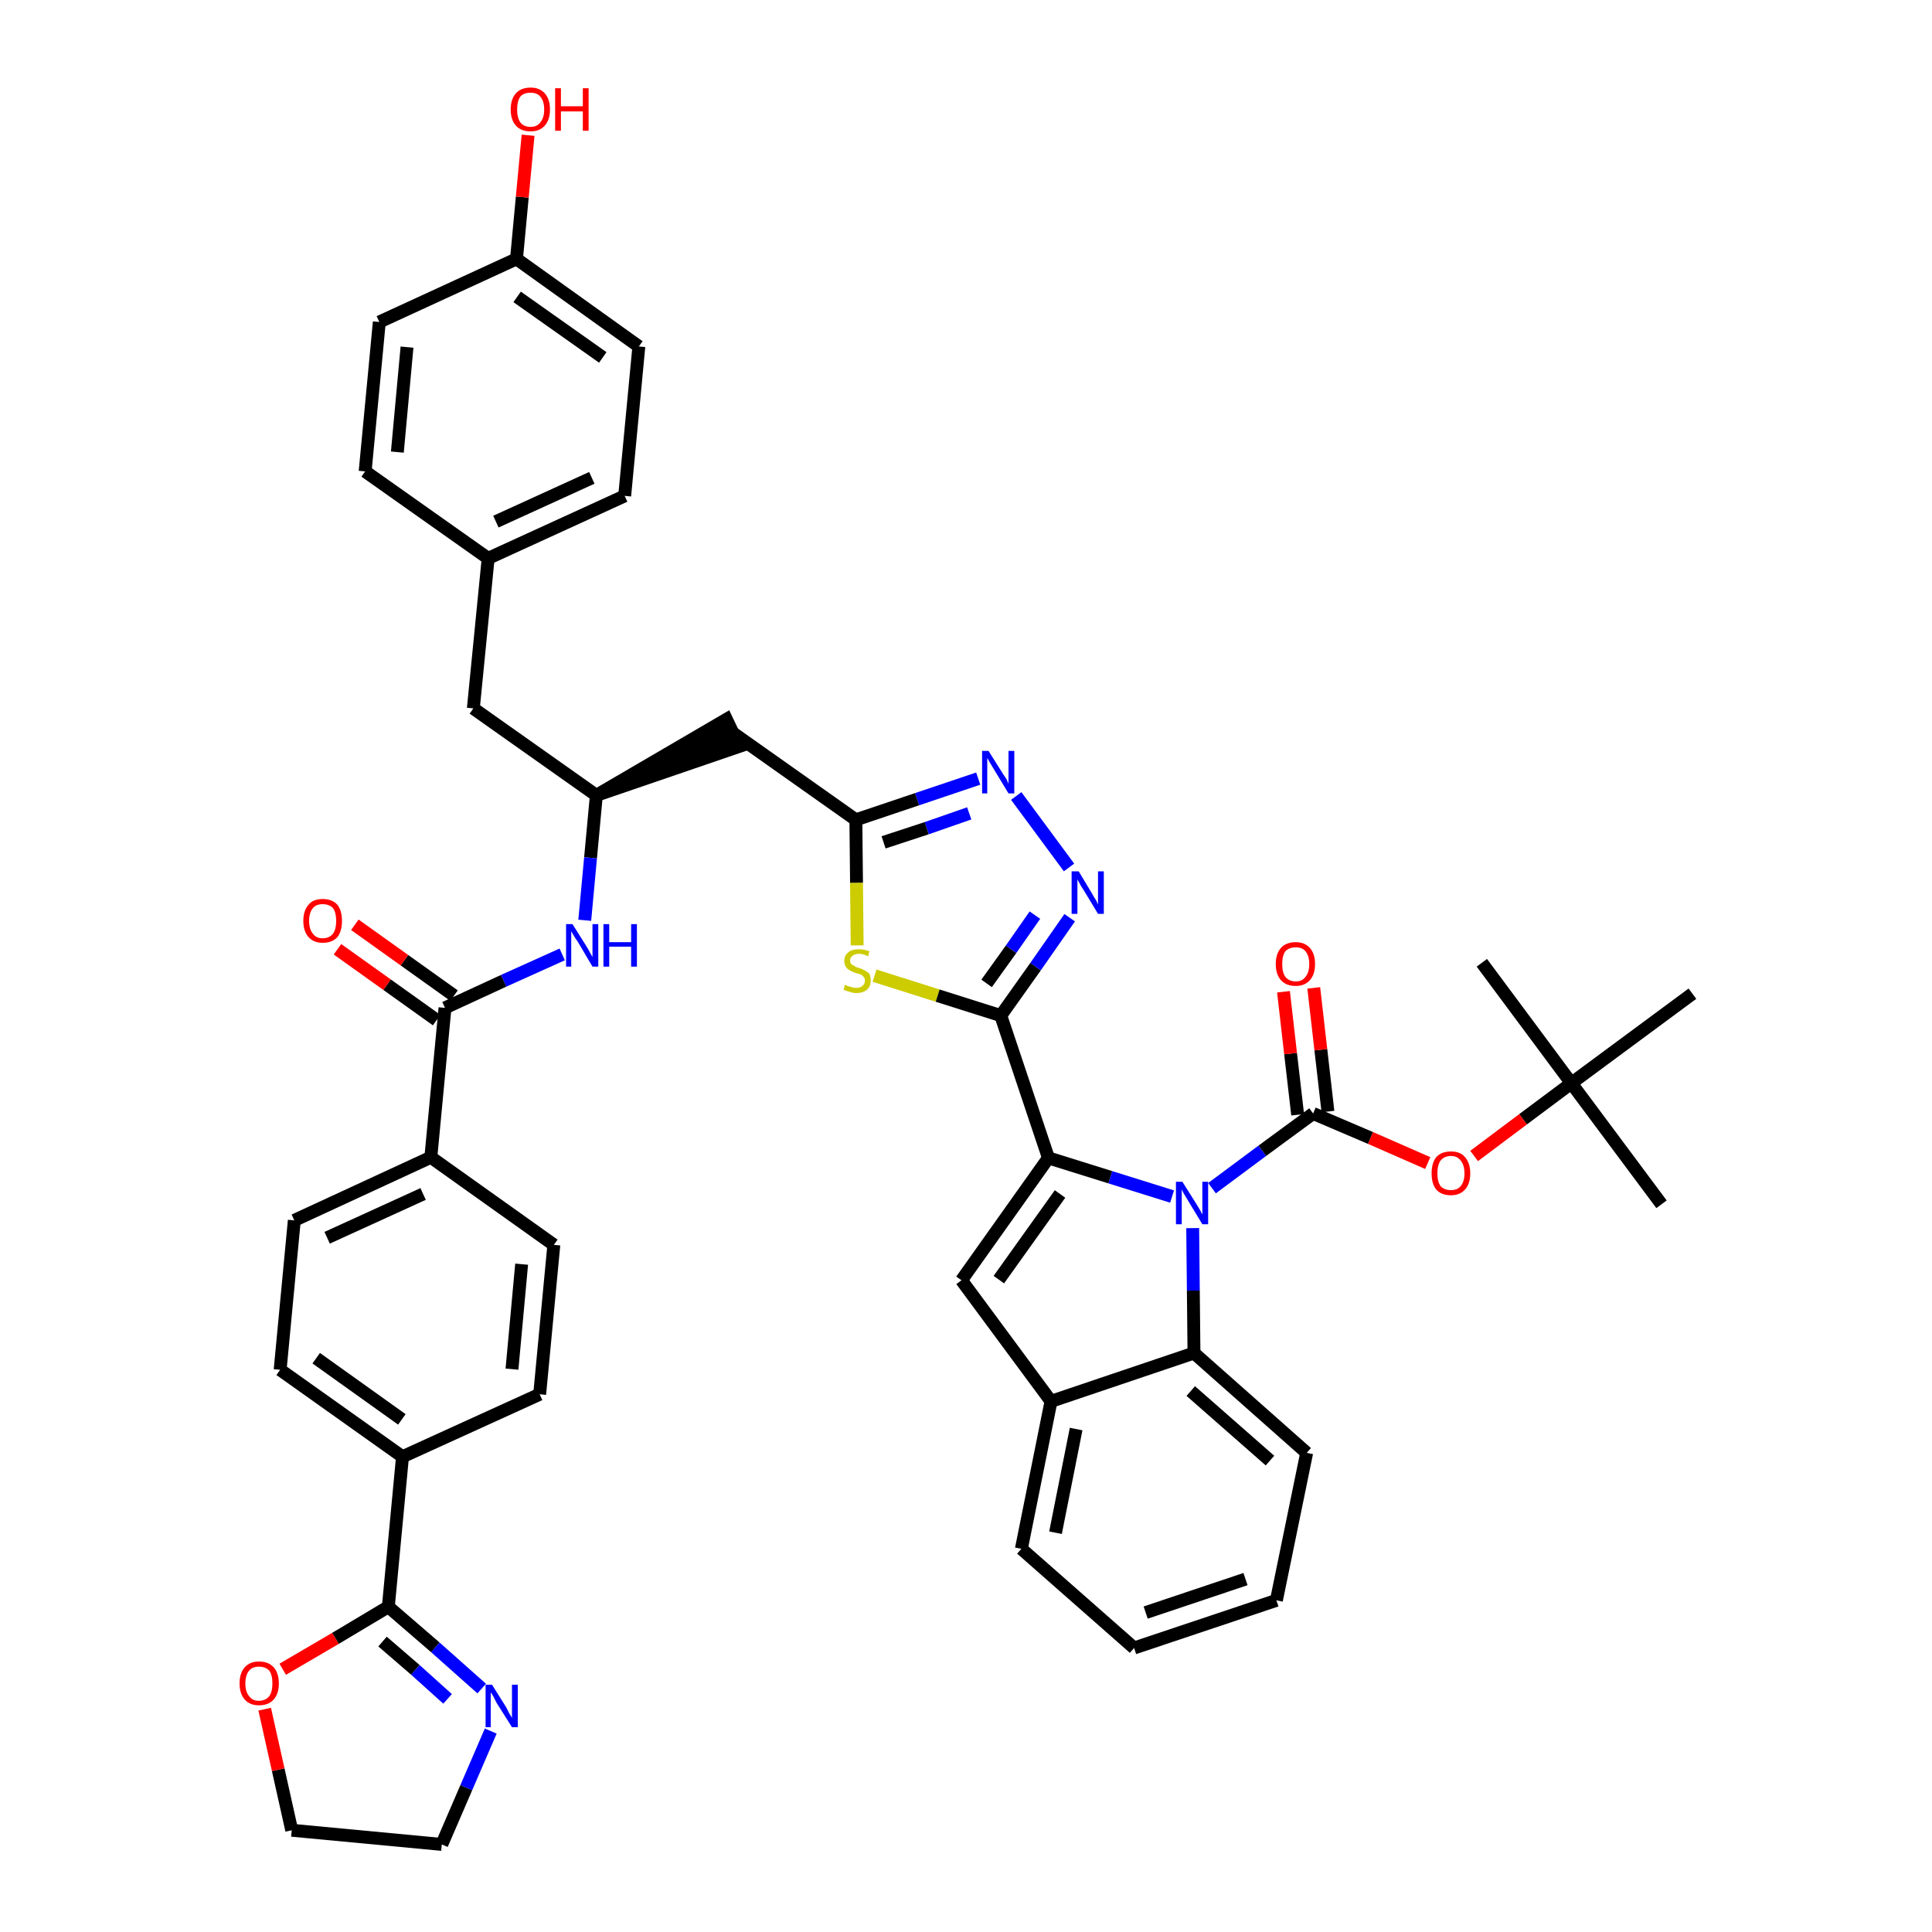 <?xml version='1.0' encoding='iso-8859-1'?>
<svg version='1.1' baseProfile='full'
              xmlns='http://www.w3.org/2000/svg'
                      xmlns:rdkit='http://www.rdkit.org/xml'
                      xmlns:xlink='http://www.w3.org/1999/xlink'
                  xml:space='preserve'
width='300px' height='300px' viewBox='0 0 300 300'>
<!-- END OF HEADER -->
<path class='bond-0 atom-0 atom-1' d='M 258.0,187.0 L 244.0,168.2' style='fill:none;fill-rule:evenodd;stroke:#000000;stroke-width:2.0px;stroke-linecap:butt;stroke-linejoin:miter;stroke-opacity:1' />
<path class='bond-1 atom-1 atom-2' d='M 244.0,168.2 L 230.1,149.5' style='fill:none;fill-rule:evenodd;stroke:#000000;stroke-width:2.0px;stroke-linecap:butt;stroke-linejoin:miter;stroke-opacity:1' />
<path class='bond-2 atom-1 atom-3' d='M 244.0,168.2 L 262.8,154.3' style='fill:none;fill-rule:evenodd;stroke:#000000;stroke-width:2.0px;stroke-linecap:butt;stroke-linejoin:miter;stroke-opacity:1' />
<path class='bond-3 atom-1 atom-4' d='M 244.0,168.2 L 236.5,173.8' style='fill:none;fill-rule:evenodd;stroke:#000000;stroke-width:2.0px;stroke-linecap:butt;stroke-linejoin:miter;stroke-opacity:1' />
<path class='bond-3 atom-1 atom-4' d='M 236.5,173.8 L 228.9,179.5' style='fill:none;fill-rule:evenodd;stroke:#FF0000;stroke-width:2.0px;stroke-linecap:butt;stroke-linejoin:miter;stroke-opacity:1' />
<path class='bond-4 atom-4 atom-5' d='M 221.7,180.6 L 212.8,176.7' style='fill:none;fill-rule:evenodd;stroke:#FF0000;stroke-width:2.0px;stroke-linecap:butt;stroke-linejoin:miter;stroke-opacity:1' />
<path class='bond-4 atom-4 atom-5' d='M 212.8,176.7 L 203.9,172.9' style='fill:none;fill-rule:evenodd;stroke:#000000;stroke-width:2.0px;stroke-linecap:butt;stroke-linejoin:miter;stroke-opacity:1' />
<path class='bond-5 atom-5 atom-6' d='M 206.2,172.6 L 205.1,163.0' style='fill:none;fill-rule:evenodd;stroke:#000000;stroke-width:2.0px;stroke-linecap:butt;stroke-linejoin:miter;stroke-opacity:1' />
<path class='bond-5 atom-5 atom-6' d='M 205.1,163.0 L 204.0,153.4' style='fill:none;fill-rule:evenodd;stroke:#FF0000;stroke-width:2.0px;stroke-linecap:butt;stroke-linejoin:miter;stroke-opacity:1' />
<path class='bond-5 atom-5 atom-6' d='M 201.5,173.1 L 200.4,163.6' style='fill:none;fill-rule:evenodd;stroke:#000000;stroke-width:2.0px;stroke-linecap:butt;stroke-linejoin:miter;stroke-opacity:1' />
<path class='bond-5 atom-5 atom-6' d='M 200.4,163.6 L 199.3,154.0' style='fill:none;fill-rule:evenodd;stroke:#FF0000;stroke-width:2.0px;stroke-linecap:butt;stroke-linejoin:miter;stroke-opacity:1' />
<path class='bond-6 atom-5 atom-7' d='M 203.9,172.9 L 196.0,178.7' style='fill:none;fill-rule:evenodd;stroke:#000000;stroke-width:2.0px;stroke-linecap:butt;stroke-linejoin:miter;stroke-opacity:1' />
<path class='bond-6 atom-5 atom-7' d='M 196.0,178.7 L 188.2,184.5' style='fill:none;fill-rule:evenodd;stroke:#0000FF;stroke-width:2.0px;stroke-linecap:butt;stroke-linejoin:miter;stroke-opacity:1' />
<path class='bond-7 atom-7 atom-8' d='M 182.0,185.8 L 172.4,182.8' style='fill:none;fill-rule:evenodd;stroke:#0000FF;stroke-width:2.0px;stroke-linecap:butt;stroke-linejoin:miter;stroke-opacity:1' />
<path class='bond-7 atom-7 atom-8' d='M 172.4,182.8 L 162.8,179.8' style='fill:none;fill-rule:evenodd;stroke:#000000;stroke-width:2.0px;stroke-linecap:butt;stroke-linejoin:miter;stroke-opacity:1' />
<path class='bond-44 atom-44 atom-7' d='M 185.4,210.1 L 185.3,200.4' style='fill:none;fill-rule:evenodd;stroke:#000000;stroke-width:2.0px;stroke-linecap:butt;stroke-linejoin:miter;stroke-opacity:1' />
<path class='bond-44 atom-44 atom-7' d='M 185.3,200.4 L 185.2,190.7' style='fill:none;fill-rule:evenodd;stroke:#0000FF;stroke-width:2.0px;stroke-linecap:butt;stroke-linejoin:miter;stroke-opacity:1' />
<path class='bond-8 atom-8 atom-9' d='M 162.8,179.8 L 155.4,157.7' style='fill:none;fill-rule:evenodd;stroke:#000000;stroke-width:2.0px;stroke-linecap:butt;stroke-linejoin:miter;stroke-opacity:1' />
<path class='bond-37 atom-8 atom-38' d='M 162.8,179.8 L 149.3,198.8' style='fill:none;fill-rule:evenodd;stroke:#000000;stroke-width:2.0px;stroke-linecap:butt;stroke-linejoin:miter;stroke-opacity:1' />
<path class='bond-37 atom-8 atom-38' d='M 164.6,185.4 L 155.1,198.7' style='fill:none;fill-rule:evenodd;stroke:#000000;stroke-width:2.0px;stroke-linecap:butt;stroke-linejoin:miter;stroke-opacity:1' />
<path class='bond-9 atom-9 atom-10' d='M 155.4,157.7 L 160.8,150.1' style='fill:none;fill-rule:evenodd;stroke:#000000;stroke-width:2.0px;stroke-linecap:butt;stroke-linejoin:miter;stroke-opacity:1' />
<path class='bond-9 atom-9 atom-10' d='M 160.8,150.1 L 166.1,142.5' style='fill:none;fill-rule:evenodd;stroke:#0000FF;stroke-width:2.0px;stroke-linecap:butt;stroke-linejoin:miter;stroke-opacity:1' />
<path class='bond-9 atom-9 atom-10' d='M 153.2,152.7 L 157.0,147.4' style='fill:none;fill-rule:evenodd;stroke:#000000;stroke-width:2.0px;stroke-linecap:butt;stroke-linejoin:miter;stroke-opacity:1' />
<path class='bond-9 atom-9 atom-10' d='M 157.0,147.4 L 160.7,142.1' style='fill:none;fill-rule:evenodd;stroke:#0000FF;stroke-width:2.0px;stroke-linecap:butt;stroke-linejoin:miter;stroke-opacity:1' />
<path class='bond-45 atom-37 atom-9' d='M 135.8,151.5 L 145.6,154.6' style='fill:none;fill-rule:evenodd;stroke:#CCCC00;stroke-width:2.0px;stroke-linecap:butt;stroke-linejoin:miter;stroke-opacity:1' />
<path class='bond-45 atom-37 atom-9' d='M 145.6,154.6 L 155.4,157.7' style='fill:none;fill-rule:evenodd;stroke:#000000;stroke-width:2.0px;stroke-linecap:butt;stroke-linejoin:miter;stroke-opacity:1' />
<path class='bond-10 atom-10 atom-11' d='M 166.0,134.7 L 157.8,123.6' style='fill:none;fill-rule:evenodd;stroke:#0000FF;stroke-width:2.0px;stroke-linecap:butt;stroke-linejoin:miter;stroke-opacity:1' />
<path class='bond-11 atom-11 atom-12' d='M 151.9,120.9 L 142.4,124.1' style='fill:none;fill-rule:evenodd;stroke:#0000FF;stroke-width:2.0px;stroke-linecap:butt;stroke-linejoin:miter;stroke-opacity:1' />
<path class='bond-11 atom-11 atom-12' d='M 142.4,124.1 L 132.9,127.3' style='fill:none;fill-rule:evenodd;stroke:#000000;stroke-width:2.0px;stroke-linecap:butt;stroke-linejoin:miter;stroke-opacity:1' />
<path class='bond-11 atom-11 atom-12' d='M 150.5,126.3 L 143.9,128.6' style='fill:none;fill-rule:evenodd;stroke:#0000FF;stroke-width:2.0px;stroke-linecap:butt;stroke-linejoin:miter;stroke-opacity:1' />
<path class='bond-11 atom-11 atom-12' d='M 143.9,128.6 L 137.2,130.8' style='fill:none;fill-rule:evenodd;stroke:#000000;stroke-width:2.0px;stroke-linecap:butt;stroke-linejoin:miter;stroke-opacity:1' />
<path class='bond-12 atom-12 atom-13' d='M 132.9,127.3 L 113.8,113.8' style='fill:none;fill-rule:evenodd;stroke:#000000;stroke-width:2.0px;stroke-linecap:butt;stroke-linejoin:miter;stroke-opacity:1' />
<path class='bond-36 atom-12 atom-37' d='M 132.9,127.3 L 133.0,137.1' style='fill:none;fill-rule:evenodd;stroke:#000000;stroke-width:2.0px;stroke-linecap:butt;stroke-linejoin:miter;stroke-opacity:1' />
<path class='bond-36 atom-12 atom-37' d='M 133.0,137.1 L 133.1,146.8' style='fill:none;fill-rule:evenodd;stroke:#CCCC00;stroke-width:2.0px;stroke-linecap:butt;stroke-linejoin:miter;stroke-opacity:1' />
<path class='bond-13 atom-14 atom-13' d='M 92.6,123.5 L 114.8,115.9 L 112.8,111.7 Z' style='fill:#000000;fill-rule:evenodd;fill-opacity:1;stroke:#000000;stroke-width:2.0px;stroke-linecap:butt;stroke-linejoin:miter;stroke-opacity:1;' />
<path class='bond-14 atom-14 atom-15' d='M 92.6,123.5 L 73.5,110.0' style='fill:none;fill-rule:evenodd;stroke:#000000;stroke-width:2.0px;stroke-linecap:butt;stroke-linejoin:miter;stroke-opacity:1' />
<path class='bond-22 atom-14 atom-23' d='M 92.6,123.5 L 91.7,133.2' style='fill:none;fill-rule:evenodd;stroke:#000000;stroke-width:2.0px;stroke-linecap:butt;stroke-linejoin:miter;stroke-opacity:1' />
<path class='bond-22 atom-14 atom-23' d='M 91.7,133.2 L 90.8,142.9' style='fill:none;fill-rule:evenodd;stroke:#0000FF;stroke-width:2.0px;stroke-linecap:butt;stroke-linejoin:miter;stroke-opacity:1' />
<path class='bond-15 atom-15 atom-16' d='M 73.5,110.0 L 75.8,86.7' style='fill:none;fill-rule:evenodd;stroke:#000000;stroke-width:2.0px;stroke-linecap:butt;stroke-linejoin:miter;stroke-opacity:1' />
<path class='bond-16 atom-16 atom-17' d='M 75.8,86.7 L 97.0,77.0' style='fill:none;fill-rule:evenodd;stroke:#000000;stroke-width:2.0px;stroke-linecap:butt;stroke-linejoin:miter;stroke-opacity:1' />
<path class='bond-16 atom-16 atom-17' d='M 77.0,81.0 L 91.9,74.2' style='fill:none;fill-rule:evenodd;stroke:#000000;stroke-width:2.0px;stroke-linecap:butt;stroke-linejoin:miter;stroke-opacity:1' />
<path class='bond-47 atom-22 atom-16' d='M 56.7,73.2 L 75.8,86.7' style='fill:none;fill-rule:evenodd;stroke:#000000;stroke-width:2.0px;stroke-linecap:butt;stroke-linejoin:miter;stroke-opacity:1' />
<path class='bond-17 atom-17 atom-18' d='M 97.0,77.0 L 99.2,53.8' style='fill:none;fill-rule:evenodd;stroke:#000000;stroke-width:2.0px;stroke-linecap:butt;stroke-linejoin:miter;stroke-opacity:1' />
<path class='bond-18 atom-18 atom-19' d='M 99.2,53.8 L 80.2,40.2' style='fill:none;fill-rule:evenodd;stroke:#000000;stroke-width:2.0px;stroke-linecap:butt;stroke-linejoin:miter;stroke-opacity:1' />
<path class='bond-18 atom-18 atom-19' d='M 93.6,55.5 L 80.3,46.1' style='fill:none;fill-rule:evenodd;stroke:#000000;stroke-width:2.0px;stroke-linecap:butt;stroke-linejoin:miter;stroke-opacity:1' />
<path class='bond-19 atom-19 atom-20' d='M 80.2,40.2 L 81.1,30.6' style='fill:none;fill-rule:evenodd;stroke:#000000;stroke-width:2.0px;stroke-linecap:butt;stroke-linejoin:miter;stroke-opacity:1' />
<path class='bond-19 atom-19 atom-20' d='M 81.1,30.6 L 82.0,21.0' style='fill:none;fill-rule:evenodd;stroke:#FF0000;stroke-width:2.0px;stroke-linecap:butt;stroke-linejoin:miter;stroke-opacity:1' />
<path class='bond-20 atom-19 atom-21' d='M 80.2,40.2 L 58.9,50.0' style='fill:none;fill-rule:evenodd;stroke:#000000;stroke-width:2.0px;stroke-linecap:butt;stroke-linejoin:miter;stroke-opacity:1' />
<path class='bond-21 atom-21 atom-22' d='M 58.9,50.0 L 56.7,73.2' style='fill:none;fill-rule:evenodd;stroke:#000000;stroke-width:2.0px;stroke-linecap:butt;stroke-linejoin:miter;stroke-opacity:1' />
<path class='bond-21 atom-21 atom-22' d='M 63.2,53.9 L 61.7,70.2' style='fill:none;fill-rule:evenodd;stroke:#000000;stroke-width:2.0px;stroke-linecap:butt;stroke-linejoin:miter;stroke-opacity:1' />
<path class='bond-23 atom-23 atom-24' d='M 87.3,148.2 L 78.2,152.3' style='fill:none;fill-rule:evenodd;stroke:#0000FF;stroke-width:2.0px;stroke-linecap:butt;stroke-linejoin:miter;stroke-opacity:1' />
<path class='bond-23 atom-23 atom-24' d='M 78.2,152.3 L 69.1,156.5' style='fill:none;fill-rule:evenodd;stroke:#000000;stroke-width:2.0px;stroke-linecap:butt;stroke-linejoin:miter;stroke-opacity:1' />
<path class='bond-24 atom-24 atom-25' d='M 70.5,154.6 L 62.8,149.1' style='fill:none;fill-rule:evenodd;stroke:#000000;stroke-width:2.0px;stroke-linecap:butt;stroke-linejoin:miter;stroke-opacity:1' />
<path class='bond-24 atom-24 atom-25' d='M 62.8,149.1 L 55.1,143.6' style='fill:none;fill-rule:evenodd;stroke:#FF0000;stroke-width:2.0px;stroke-linecap:butt;stroke-linejoin:miter;stroke-opacity:1' />
<path class='bond-24 atom-24 atom-25' d='M 67.8,158.4 L 60.1,152.9' style='fill:none;fill-rule:evenodd;stroke:#000000;stroke-width:2.0px;stroke-linecap:butt;stroke-linejoin:miter;stroke-opacity:1' />
<path class='bond-24 atom-24 atom-25' d='M 60.1,152.9 L 52.4,147.4' style='fill:none;fill-rule:evenodd;stroke:#FF0000;stroke-width:2.0px;stroke-linecap:butt;stroke-linejoin:miter;stroke-opacity:1' />
<path class='bond-25 atom-24 atom-26' d='M 69.1,156.5 L 66.9,179.7' style='fill:none;fill-rule:evenodd;stroke:#000000;stroke-width:2.0px;stroke-linecap:butt;stroke-linejoin:miter;stroke-opacity:1' />
<path class='bond-26 atom-26 atom-27' d='M 66.9,179.7 L 45.7,189.5' style='fill:none;fill-rule:evenodd;stroke:#000000;stroke-width:2.0px;stroke-linecap:butt;stroke-linejoin:miter;stroke-opacity:1' />
<path class='bond-26 atom-26 atom-27' d='M 65.7,185.4 L 50.8,192.2' style='fill:none;fill-rule:evenodd;stroke:#000000;stroke-width:2.0px;stroke-linecap:butt;stroke-linejoin:miter;stroke-opacity:1' />
<path class='bond-48 atom-36 atom-26' d='M 86.0,193.3 L 66.9,179.7' style='fill:none;fill-rule:evenodd;stroke:#000000;stroke-width:2.0px;stroke-linecap:butt;stroke-linejoin:miter;stroke-opacity:1' />
<path class='bond-27 atom-27 atom-28' d='M 45.7,189.5 L 43.5,212.7' style='fill:none;fill-rule:evenodd;stroke:#000000;stroke-width:2.0px;stroke-linecap:butt;stroke-linejoin:miter;stroke-opacity:1' />
<path class='bond-28 atom-28 atom-29' d='M 43.5,212.7 L 62.5,226.2' style='fill:none;fill-rule:evenodd;stroke:#000000;stroke-width:2.0px;stroke-linecap:butt;stroke-linejoin:miter;stroke-opacity:1' />
<path class='bond-28 atom-28 atom-29' d='M 49.1,210.9 L 62.4,220.4' style='fill:none;fill-rule:evenodd;stroke:#000000;stroke-width:2.0px;stroke-linecap:butt;stroke-linejoin:miter;stroke-opacity:1' />
<path class='bond-29 atom-29 atom-30' d='M 62.5,226.2 L 60.3,249.5' style='fill:none;fill-rule:evenodd;stroke:#000000;stroke-width:2.0px;stroke-linecap:butt;stroke-linejoin:miter;stroke-opacity:1' />
<path class='bond-34 atom-29 atom-35' d='M 62.5,226.2 L 83.8,216.5' style='fill:none;fill-rule:evenodd;stroke:#000000;stroke-width:2.0px;stroke-linecap:butt;stroke-linejoin:miter;stroke-opacity:1' />
<path class='bond-30 atom-30 atom-31' d='M 60.3,249.5 L 67.6,255.8' style='fill:none;fill-rule:evenodd;stroke:#000000;stroke-width:2.0px;stroke-linecap:butt;stroke-linejoin:miter;stroke-opacity:1' />
<path class='bond-30 atom-30 atom-31' d='M 67.6,255.8 L 74.8,262.2' style='fill:none;fill-rule:evenodd;stroke:#0000FF;stroke-width:2.0px;stroke-linecap:butt;stroke-linejoin:miter;stroke-opacity:1' />
<path class='bond-30 atom-30 atom-31' d='M 59.4,254.9 L 64.5,259.3' style='fill:none;fill-rule:evenodd;stroke:#000000;stroke-width:2.0px;stroke-linecap:butt;stroke-linejoin:miter;stroke-opacity:1' />
<path class='bond-30 atom-30 atom-31' d='M 64.5,259.3 L 69.5,263.8' style='fill:none;fill-rule:evenodd;stroke:#0000FF;stroke-width:2.0px;stroke-linecap:butt;stroke-linejoin:miter;stroke-opacity:1' />
<path class='bond-49 atom-34 atom-30' d='M 43.9,259.2 L 52.1,254.4' style='fill:none;fill-rule:evenodd;stroke:#FF0000;stroke-width:2.0px;stroke-linecap:butt;stroke-linejoin:miter;stroke-opacity:1' />
<path class='bond-49 atom-34 atom-30' d='M 52.1,254.4 L 60.3,249.5' style='fill:none;fill-rule:evenodd;stroke:#000000;stroke-width:2.0px;stroke-linecap:butt;stroke-linejoin:miter;stroke-opacity:1' />
<path class='bond-31 atom-31 atom-32' d='M 76.2,268.8 L 72.4,277.6' style='fill:none;fill-rule:evenodd;stroke:#0000FF;stroke-width:2.0px;stroke-linecap:butt;stroke-linejoin:miter;stroke-opacity:1' />
<path class='bond-31 atom-31 atom-32' d='M 72.4,277.6 L 68.6,286.4' style='fill:none;fill-rule:evenodd;stroke:#000000;stroke-width:2.0px;stroke-linecap:butt;stroke-linejoin:miter;stroke-opacity:1' />
<path class='bond-32 atom-32 atom-33' d='M 68.6,286.4 L 45.3,284.2' style='fill:none;fill-rule:evenodd;stroke:#000000;stroke-width:2.0px;stroke-linecap:butt;stroke-linejoin:miter;stroke-opacity:1' />
<path class='bond-33 atom-33 atom-34' d='M 45.3,284.2 L 43.2,274.8' style='fill:none;fill-rule:evenodd;stroke:#000000;stroke-width:2.0px;stroke-linecap:butt;stroke-linejoin:miter;stroke-opacity:1' />
<path class='bond-33 atom-33 atom-34' d='M 43.2,274.8 L 41.1,265.4' style='fill:none;fill-rule:evenodd;stroke:#FF0000;stroke-width:2.0px;stroke-linecap:butt;stroke-linejoin:miter;stroke-opacity:1' />
<path class='bond-35 atom-35 atom-36' d='M 83.8,216.5 L 86.0,193.3' style='fill:none;fill-rule:evenodd;stroke:#000000;stroke-width:2.0px;stroke-linecap:butt;stroke-linejoin:miter;stroke-opacity:1' />
<path class='bond-35 atom-35 atom-36' d='M 79.5,212.6 L 81.0,196.3' style='fill:none;fill-rule:evenodd;stroke:#000000;stroke-width:2.0px;stroke-linecap:butt;stroke-linejoin:miter;stroke-opacity:1' />
<path class='bond-38 atom-38 atom-39' d='M 149.3,198.8 L 163.2,217.6' style='fill:none;fill-rule:evenodd;stroke:#000000;stroke-width:2.0px;stroke-linecap:butt;stroke-linejoin:miter;stroke-opacity:1' />
<path class='bond-39 atom-39 atom-40' d='M 163.2,217.6 L 158.6,240.5' style='fill:none;fill-rule:evenodd;stroke:#000000;stroke-width:2.0px;stroke-linecap:butt;stroke-linejoin:miter;stroke-opacity:1' />
<path class='bond-39 atom-39 atom-40' d='M 167.1,221.9 L 163.9,238.0' style='fill:none;fill-rule:evenodd;stroke:#000000;stroke-width:2.0px;stroke-linecap:butt;stroke-linejoin:miter;stroke-opacity:1' />
<path class='bond-46 atom-44 atom-39' d='M 185.4,210.1 L 163.2,217.6' style='fill:none;fill-rule:evenodd;stroke:#000000;stroke-width:2.0px;stroke-linecap:butt;stroke-linejoin:miter;stroke-opacity:1' />
<path class='bond-40 atom-40 atom-41' d='M 158.6,240.5 L 176.1,255.9' style='fill:none;fill-rule:evenodd;stroke:#000000;stroke-width:2.0px;stroke-linecap:butt;stroke-linejoin:miter;stroke-opacity:1' />
<path class='bond-41 atom-41 atom-42' d='M 176.1,255.9 L 198.2,248.5' style='fill:none;fill-rule:evenodd;stroke:#000000;stroke-width:2.0px;stroke-linecap:butt;stroke-linejoin:miter;stroke-opacity:1' />
<path class='bond-41 atom-41 atom-42' d='M 177.9,250.4 L 193.4,245.2' style='fill:none;fill-rule:evenodd;stroke:#000000;stroke-width:2.0px;stroke-linecap:butt;stroke-linejoin:miter;stroke-opacity:1' />
<path class='bond-42 atom-42 atom-43' d='M 198.2,248.5 L 202.9,225.6' style='fill:none;fill-rule:evenodd;stroke:#000000;stroke-width:2.0px;stroke-linecap:butt;stroke-linejoin:miter;stroke-opacity:1' />
<path class='bond-43 atom-43 atom-44' d='M 202.9,225.6 L 185.4,210.1' style='fill:none;fill-rule:evenodd;stroke:#000000;stroke-width:2.0px;stroke-linecap:butt;stroke-linejoin:miter;stroke-opacity:1' />
<path class='bond-43 atom-43 atom-44' d='M 197.2,226.8 L 184.9,216.0' style='fill:none;fill-rule:evenodd;stroke:#000000;stroke-width:2.0px;stroke-linecap:butt;stroke-linejoin:miter;stroke-opacity:1' />
<path  class='atom-4' d='M 222.3 182.2
Q 222.3 180.6, 223.0 179.7
Q 223.8 178.8, 225.3 178.8
Q 226.8 178.8, 227.5 179.7
Q 228.3 180.6, 228.3 182.2
Q 228.3 183.8, 227.5 184.7
Q 226.7 185.6, 225.3 185.6
Q 223.8 185.6, 223.0 184.7
Q 222.3 183.8, 222.3 182.2
M 225.3 184.8
Q 226.3 184.8, 226.8 184.2
Q 227.4 183.5, 227.4 182.2
Q 227.4 180.9, 226.8 180.2
Q 226.3 179.5, 225.3 179.5
Q 224.3 179.5, 223.7 180.2
Q 223.2 180.9, 223.2 182.2
Q 223.2 183.5, 223.7 184.2
Q 224.3 184.8, 225.3 184.8
' fill='#FF0000'/>
<path  class='atom-6' d='M 198.1 149.7
Q 198.1 148.1, 198.9 147.2
Q 199.7 146.3, 201.2 146.3
Q 202.6 146.3, 203.4 147.2
Q 204.2 148.1, 204.2 149.7
Q 204.2 151.3, 203.4 152.2
Q 202.6 153.1, 201.2 153.1
Q 199.7 153.1, 198.9 152.2
Q 198.1 151.3, 198.1 149.7
M 201.2 152.4
Q 202.2 152.4, 202.7 151.7
Q 203.3 151.0, 203.3 149.7
Q 203.3 148.4, 202.7 147.7
Q 202.2 147.1, 201.2 147.1
Q 200.2 147.1, 199.6 147.7
Q 199.1 148.4, 199.1 149.7
Q 199.1 151.0, 199.6 151.7
Q 200.2 152.4, 201.2 152.4
' fill='#FF0000'/>
<path  class='atom-7' d='M 183.6 183.5
L 185.8 187.0
Q 186.0 187.3, 186.4 188.0
Q 186.7 188.6, 186.7 188.6
L 186.7 183.5
L 187.6 183.5
L 187.6 190.1
L 186.7 190.1
L 184.4 186.3
Q 184.1 185.8, 183.8 185.3
Q 183.5 184.8, 183.5 184.6
L 183.5 190.1
L 182.6 190.1
L 182.6 183.5
L 183.6 183.5
' fill='#0000FF'/>
<path  class='atom-10' d='M 167.5 135.3
L 169.6 138.8
Q 169.8 139.2, 170.2 139.8
Q 170.5 140.4, 170.5 140.5
L 170.5 135.3
L 171.4 135.3
L 171.4 141.9
L 170.5 141.9
L 168.2 138.1
Q 167.9 137.7, 167.6 137.1
Q 167.3 136.6, 167.3 136.5
L 167.3 141.9
L 166.4 141.9
L 166.4 135.3
L 167.5 135.3
' fill='#0000FF'/>
<path  class='atom-11' d='M 153.5 116.6
L 155.7 120.1
Q 155.9 120.4, 156.3 121.0
Q 156.6 121.7, 156.6 121.7
L 156.6 116.6
L 157.5 116.6
L 157.5 123.2
L 156.6 123.2
L 154.3 119.4
Q 154.0 118.9, 153.7 118.4
Q 153.4 117.9, 153.3 117.7
L 153.3 123.2
L 152.5 123.2
L 152.5 116.6
L 153.5 116.6
' fill='#0000FF'/>
<path  class='atom-20' d='M 79.3 17.0
Q 79.3 15.4, 80.1 14.5
Q 80.9 13.6, 82.4 13.6
Q 83.8 13.6, 84.6 14.5
Q 85.4 15.4, 85.4 17.0
Q 85.4 18.6, 84.6 19.5
Q 83.8 20.4, 82.4 20.4
Q 80.9 20.4, 80.1 19.5
Q 79.3 18.6, 79.3 17.0
M 82.4 19.7
Q 83.4 19.7, 83.9 19.0
Q 84.5 18.3, 84.5 17.0
Q 84.5 15.7, 83.9 15.0
Q 83.4 14.4, 82.4 14.4
Q 81.3 14.4, 80.8 15.0
Q 80.3 15.7, 80.3 17.0
Q 80.3 18.3, 80.8 19.0
Q 81.3 19.7, 82.4 19.7
' fill='#FF0000'/>
<path  class='atom-20' d='M 86.2 13.7
L 87.1 13.7
L 87.1 16.5
L 90.5 16.5
L 90.5 13.7
L 91.4 13.7
L 91.4 20.3
L 90.5 20.3
L 90.5 17.3
L 87.1 17.3
L 87.1 20.3
L 86.2 20.3
L 86.2 13.7
' fill='#FF0000'/>
<path  class='atom-23' d='M 88.9 143.5
L 91.1 147.0
Q 91.3 147.3, 91.6 147.9
Q 92.0 148.6, 92.0 148.6
L 92.0 143.5
L 92.9 143.5
L 92.9 150.1
L 92.0 150.1
L 89.7 146.2
Q 89.4 145.8, 89.1 145.3
Q 88.8 144.8, 88.7 144.6
L 88.7 150.1
L 87.9 150.1
L 87.9 143.5
L 88.9 143.5
' fill='#0000FF'/>
<path  class='atom-23' d='M 93.7 143.5
L 94.6 143.5
L 94.6 146.3
L 98.0 146.3
L 98.0 143.5
L 98.9 143.5
L 98.9 150.1
L 98.0 150.1
L 98.0 147.0
L 94.6 147.0
L 94.6 150.1
L 93.7 150.1
L 93.7 143.5
' fill='#0000FF'/>
<path  class='atom-25' d='M 47.1 143.0
Q 47.1 141.4, 47.9 140.5
Q 48.6 139.6, 50.1 139.6
Q 51.6 139.6, 52.4 140.5
Q 53.1 141.4, 53.1 143.0
Q 53.1 144.6, 52.4 145.5
Q 51.6 146.4, 50.1 146.4
Q 48.7 146.4, 47.9 145.5
Q 47.1 144.6, 47.1 143.0
M 50.1 145.7
Q 51.1 145.7, 51.7 145.0
Q 52.2 144.3, 52.2 143.0
Q 52.2 141.7, 51.7 141.0
Q 51.1 140.4, 50.1 140.4
Q 49.1 140.4, 48.6 141.0
Q 48.0 141.7, 48.0 143.0
Q 48.0 144.3, 48.6 145.0
Q 49.1 145.7, 50.1 145.7
' fill='#FF0000'/>
<path  class='atom-31' d='M 76.4 261.6
L 78.6 265.1
Q 78.8 265.5, 79.1 266.1
Q 79.5 266.7, 79.5 266.8
L 79.5 261.6
L 80.4 261.6
L 80.4 268.2
L 79.5 268.2
L 77.1 264.4
Q 76.9 264.0, 76.6 263.4
Q 76.3 262.9, 76.2 262.8
L 76.2 268.2
L 75.4 268.2
L 75.4 261.6
L 76.4 261.6
' fill='#0000FF'/>
<path  class='atom-34' d='M 37.2 261.4
Q 37.2 259.8, 38.0 258.9
Q 38.8 258.0, 40.2 258.0
Q 41.7 258.0, 42.5 258.9
Q 43.3 259.8, 43.3 261.4
Q 43.3 263.0, 42.5 263.9
Q 41.7 264.8, 40.2 264.8
Q 38.8 264.8, 38.0 263.9
Q 37.2 263.0, 37.2 261.4
M 40.2 264.1
Q 41.2 264.1, 41.8 263.4
Q 42.3 262.7, 42.3 261.4
Q 42.3 260.1, 41.8 259.4
Q 41.2 258.8, 40.2 258.8
Q 39.2 258.8, 38.7 259.4
Q 38.1 260.1, 38.1 261.4
Q 38.1 262.7, 38.7 263.4
Q 39.2 264.1, 40.2 264.1
' fill='#FF0000'/>
<path  class='atom-37' d='M 131.2 152.9
Q 131.3 153.0, 131.6 153.1
Q 131.9 153.2, 132.3 153.3
Q 132.6 153.4, 132.9 153.4
Q 133.6 153.4, 133.9 153.1
Q 134.3 152.8, 134.3 152.3
Q 134.3 151.9, 134.1 151.7
Q 133.9 151.4, 133.6 151.3
Q 133.4 151.2, 132.9 151.1
Q 132.3 150.9, 132.0 150.7
Q 131.6 150.5, 131.4 150.2
Q 131.1 149.8, 131.1 149.2
Q 131.1 148.4, 131.7 147.9
Q 132.2 147.4, 133.4 147.4
Q 134.1 147.4, 135.0 147.7
L 134.8 148.5
Q 134.0 148.1, 133.4 148.1
Q 132.8 148.1, 132.4 148.4
Q 132.0 148.7, 132.0 149.1
Q 132.0 149.5, 132.2 149.7
Q 132.4 149.9, 132.7 150.0
Q 132.9 150.2, 133.4 150.3
Q 134.0 150.5, 134.3 150.7
Q 134.7 150.9, 135.0 151.2
Q 135.2 151.6, 135.2 152.3
Q 135.2 153.2, 134.6 153.7
Q 134.0 154.2, 133.0 154.2
Q 132.4 154.2, 131.9 154.0
Q 131.5 153.9, 131.0 153.7
L 131.2 152.9
' fill='#CCCC00'/>
</svg>
